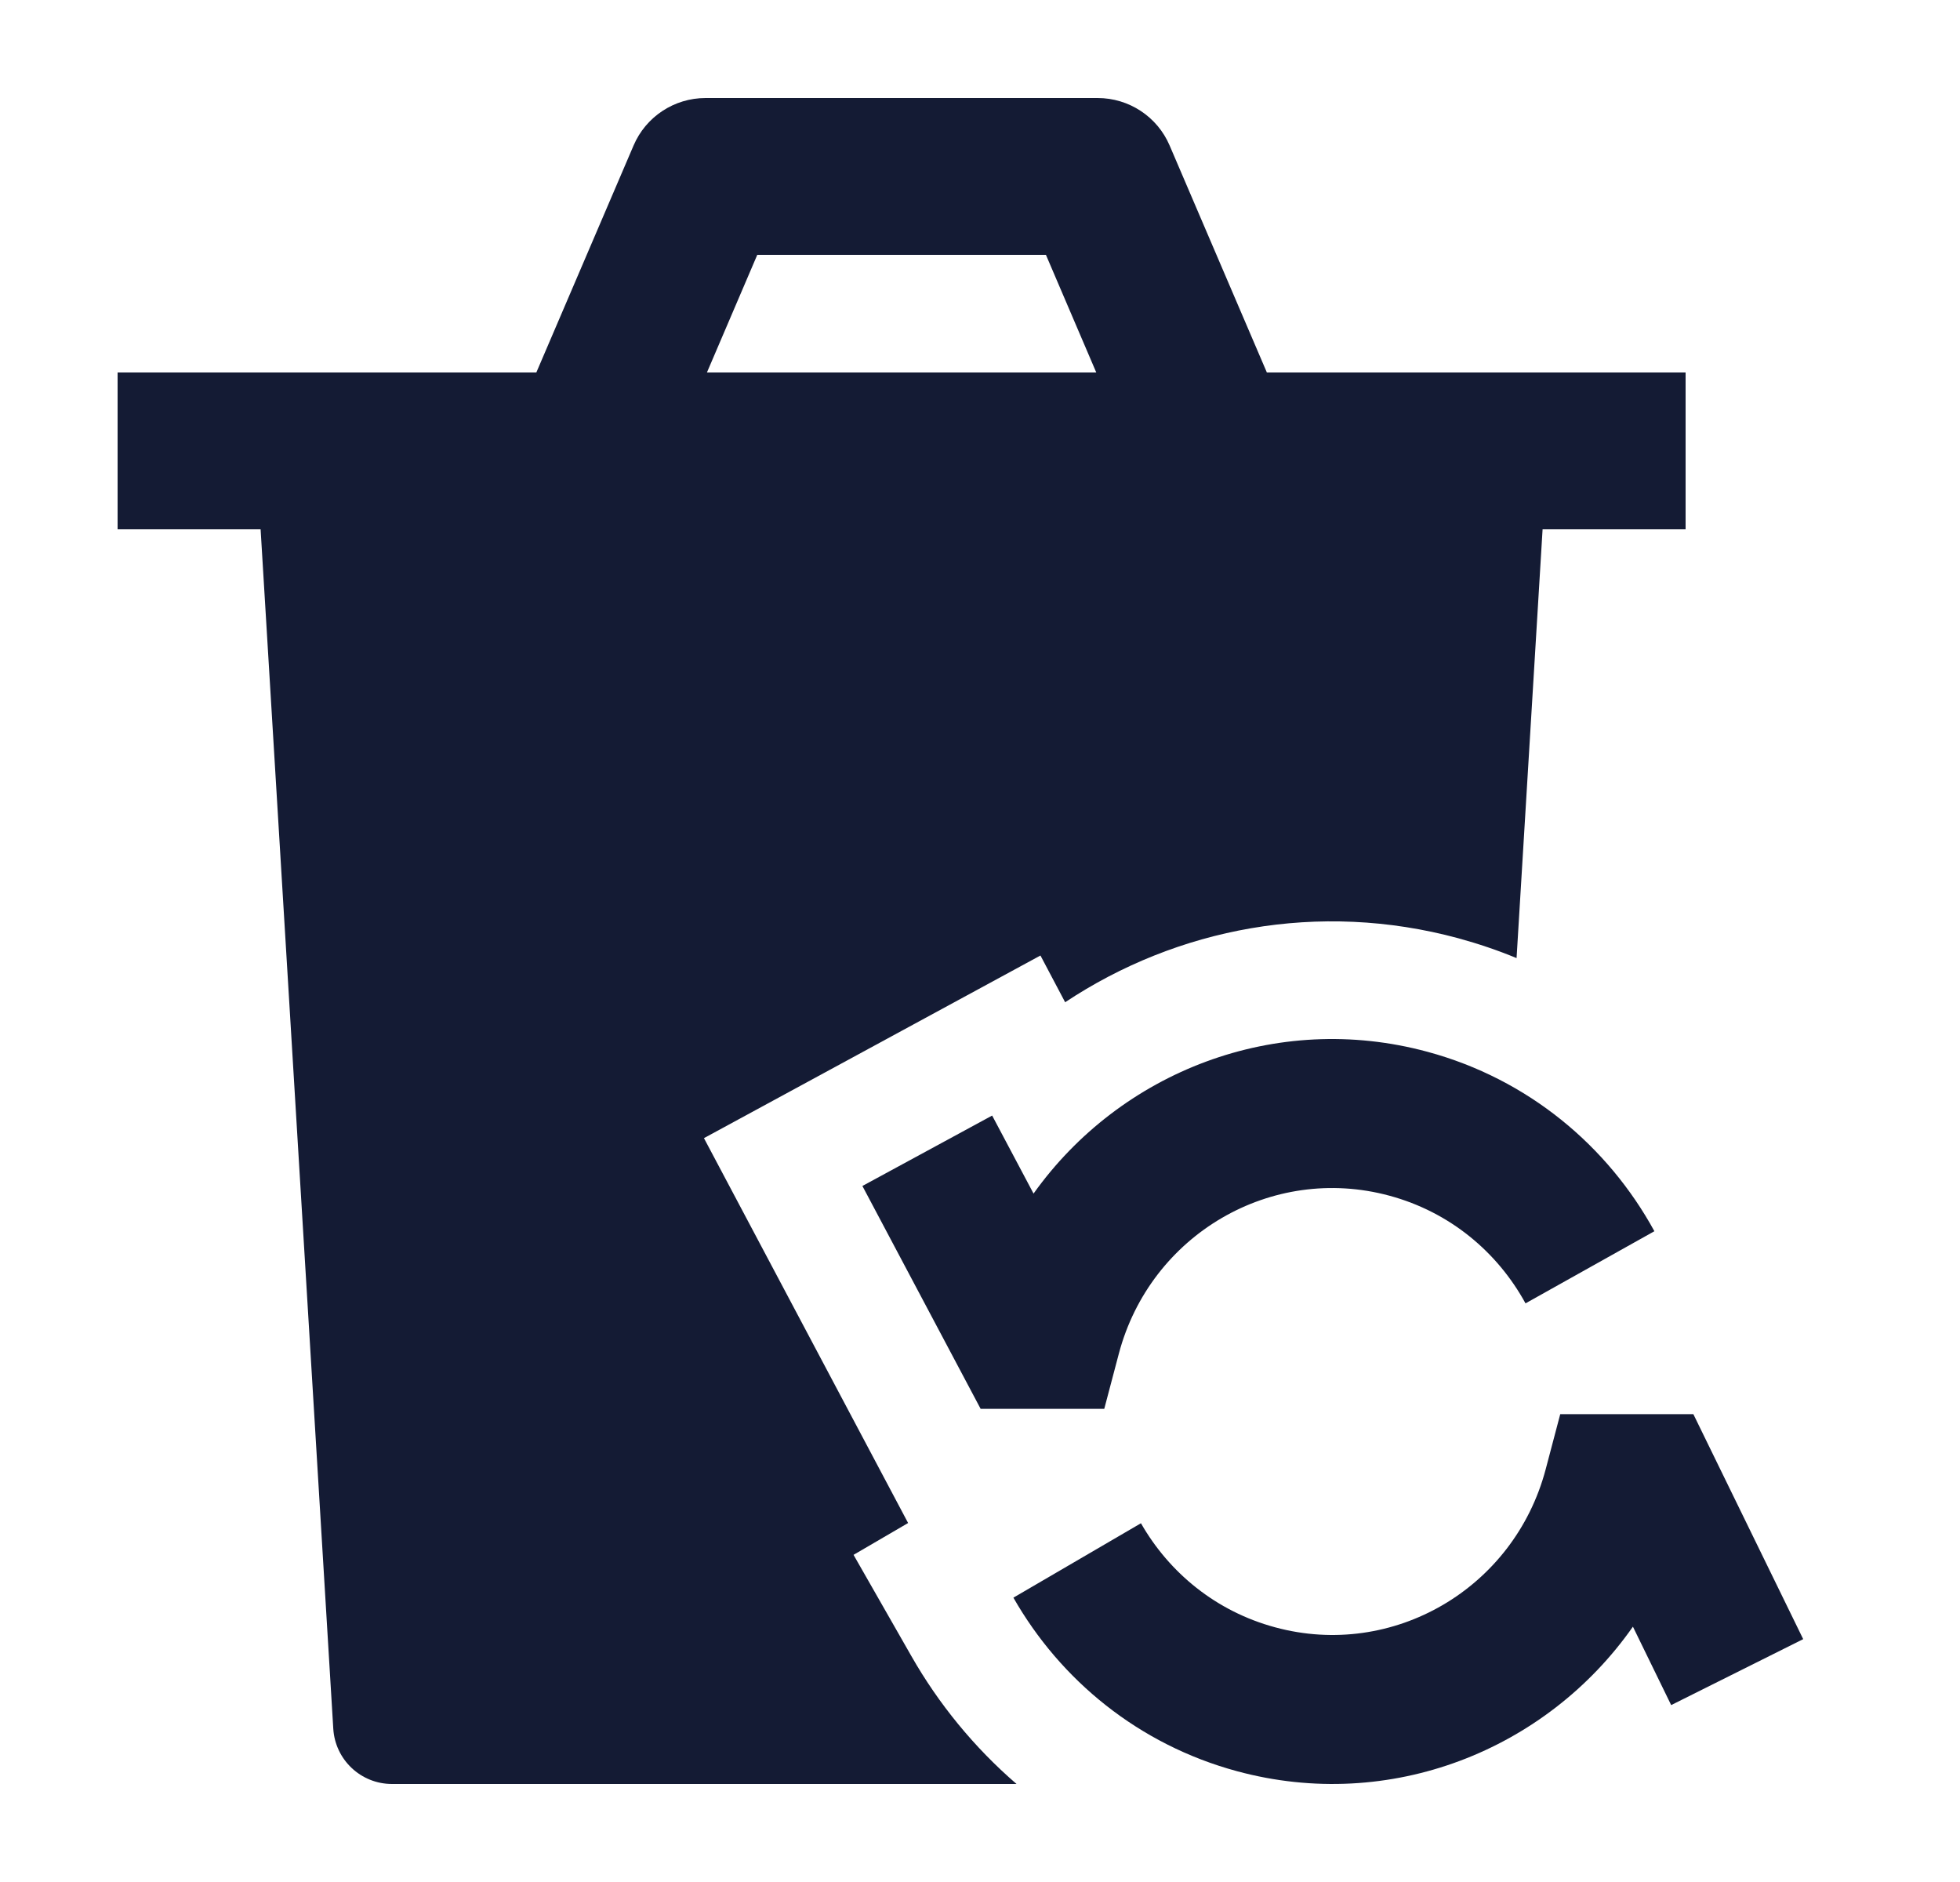 <svg width="25" height="24" viewBox="0 0 25 24" fill="none" xmlns="http://www.w3.org/2000/svg">
<path fill-rule="evenodd" clip-rule="evenodd" d="M13.183 15.221C14.291 13.668 16.271 12.888 18.208 13.413C19.491 13.76 20.507 14.614 21.102 15.701L19.458 16.621C19.1 15.966 18.492 15.456 17.722 15.248C16.219 14.841 14.674 15.742 14.271 17.262L14.085 17.966H12.508L11 15.124L12.655 14.226L13.183 15.221ZM21.599 18.034H19.901L19.715 18.738C19.312 20.258 17.767 21.16 16.264 20.752C15.512 20.549 14.914 20.057 14.553 19.425L12.926 20.374C13.526 21.426 14.525 22.248 15.778 22.587C17.73 23.116 19.724 22.32 20.828 20.744L21.316 21.744L23 20.903L21.599 18.034Z" fill="#141B34"/>
<path fill-rule="evenodd" clip-rule="evenodd" d="M8.081 1.856C8.238 1.488 8.6 1.25 9 1.25H14C14.4 1.25 14.762 1.488 14.919 1.856L16.159 4.75H21.5V6.75H1.5V4.75H6.841L8.081 1.856ZM9.017 4.75H13.983L13.341 3.25H9.659L9.017 4.75Z" fill="#141B34"/>
<path d="M3.454 4.986C3.596 4.835 3.793 4.75 4 4.75H19C19.207 4.75 19.404 4.835 19.546 4.986C19.688 5.137 19.761 5.339 19.749 5.545L19.344 12.218C19.105 12.119 18.857 12.035 18.601 11.965C16.817 11.482 15.011 11.835 13.586 12.781L13.271 12.185L8.979 14.514L11.583 19.422L10.887 19.828L11.624 21.118C11.973 21.73 12.426 22.284 12.966 22.75H5C4.603 22.75 4.275 22.441 4.251 22.045L3.251 5.545C3.239 5.339 3.312 5.137 3.454 4.986Z" fill="#141B34"/>
</svg>
